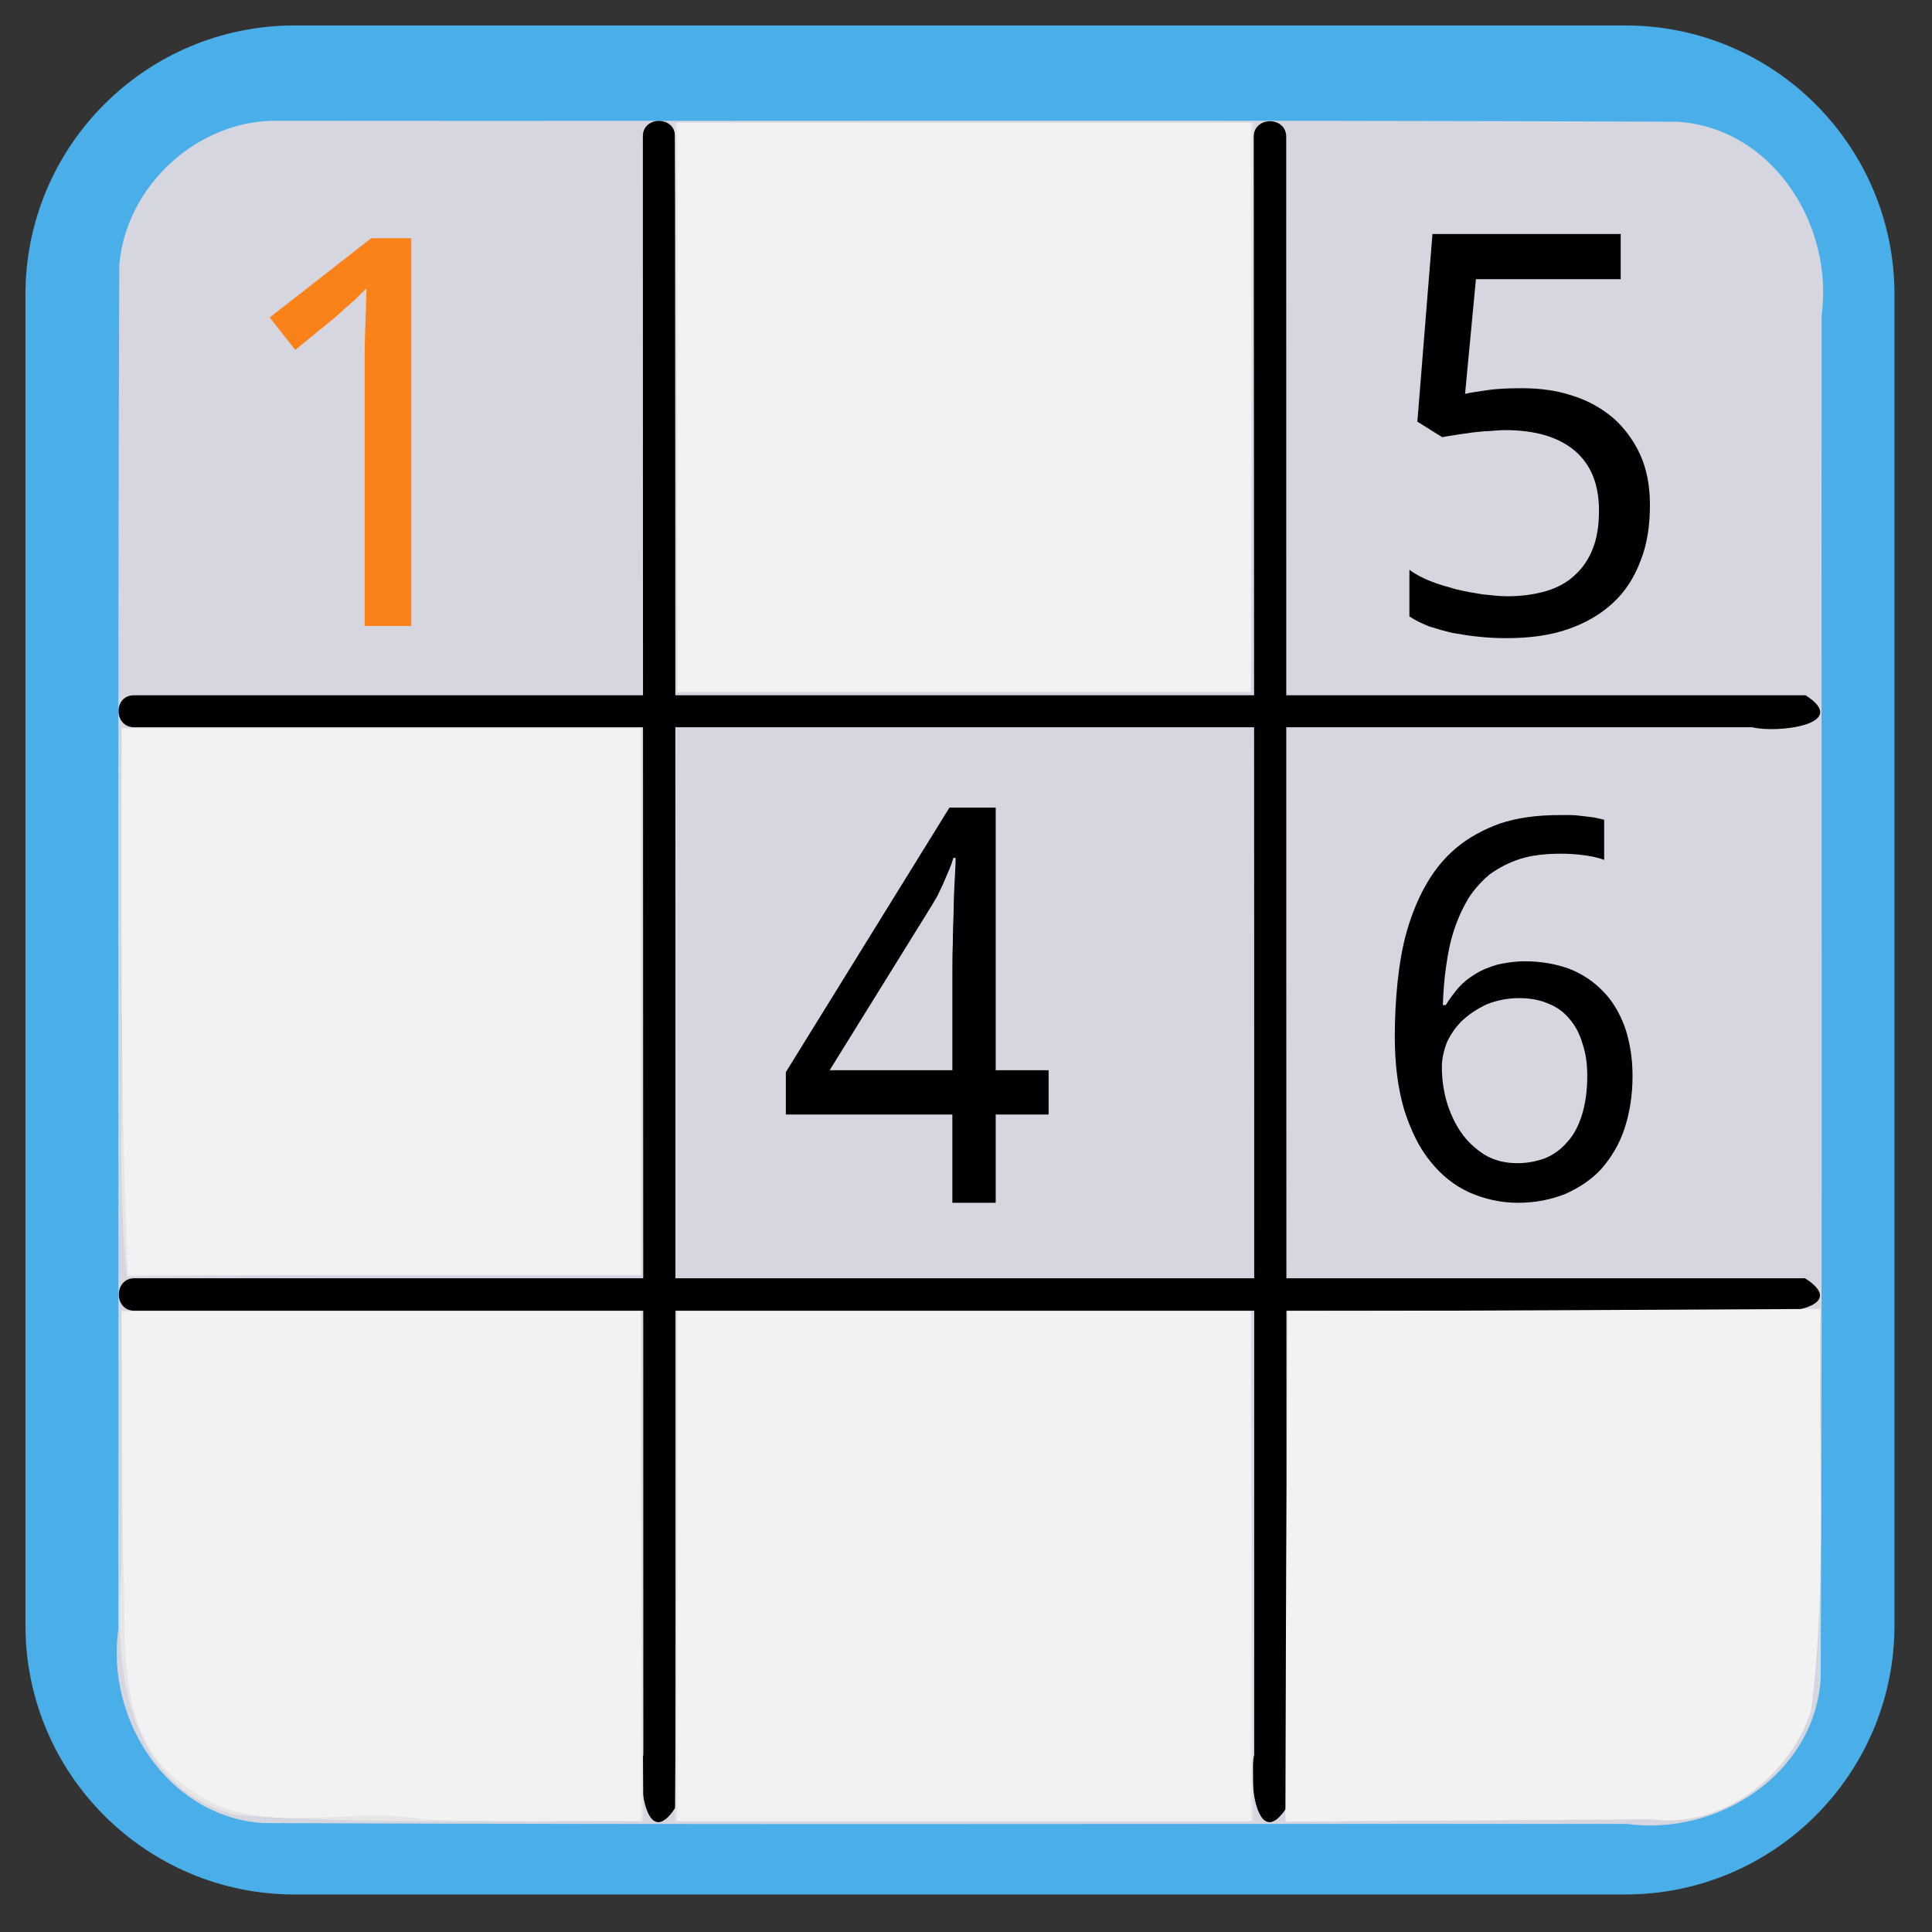 
<svg xmlns="http://www.w3.org/2000/svg" xmlns:xlink="http://www.w3.org/1999/xlink" width="16px" height="16px" viewBox="0 0 16 16" version="1.1">
<rect x="0" y="0" width="16" height="16" fill="#333333" stroke="none"/>
<g id="surface1">
<path style="fill-rule:nonzero;fill:rgb(100%,100%,100%);fill-opacity:1;stroke-width:16.8;stroke-linecap:butt;stroke-linejoin:miter;stroke:rgb(29.02%,68.235%,90.98%);stroke-opacity:1;stroke-miterlimit:4;" d="M 45.996 12.378 L 254.004 12.378 C 272.534 12.378 287.622 27.466 287.622 45.996 L 287.622 254.004 C 287.622 272.534 272.534 287.622 254.004 287.622 L 45.996 287.622 C 27.466 287.622 12.378 272.534 12.378 254.004 L 12.378 45.996 C 12.378 27.466 27.466 12.378 45.996 12.378 Z M 45.996 12.378 " transform="matrix(0.053,0,0,0.053,0,0)"/>
<path style=" stroke:none;fill-rule:evenodd;fill:rgb(83.922%,83.922%,87.843%);fill-opacity:1;" d="M 2.312 1 C 6.172 1.004 10.031 0.992 13.891 1.008 C 14.68 1.059 15.188 1.863 15.086 2.613 C 15.082 6.379 15.094 10.145 15.078 13.906 C 15.023 14.699 14.219 15.207 13.473 15.105 C 9.707 15.102 5.941 15.113 2.176 15.098 C 1.387 15.043 0.875 14.238 0.98 13.492 C 0.984 9.727 0.973 5.961 0.988 2.195 C 1.043 1.531 1.648 0.984 2.312 1 Z M 2.312 1 "/>
<path style=" stroke:none;fill-rule:evenodd;fill:rgb(0%,0%,0%);fill-opacity:1;" d="M 1.113 5.758 C 5.727 5.758 10.34 5.758 14.953 5.758 C 15.332 6 14.719 6.074 14.512 6.023 C 10.047 6.023 5.582 6.023 1.113 6.023 C 0.938 6.023 0.938 5.754 1.113 5.758 Z M 1.113 5.758 "/>
<path style=" stroke:none;fill-rule:evenodd;fill:rgb(0%,0%,0%);fill-opacity:1;" d="M 1.113 10.586 C 5.727 10.586 10.34 10.586 14.949 10.586 C 15.332 10.832 14.719 10.902 14.512 10.855 C 10.047 10.855 5.578 10.855 1.113 10.855 C 0.941 10.855 0.941 10.586 1.113 10.586 Z M 1.113 10.586 "/>
<path style=" stroke:none;fill-rule:evenodd;fill:rgb(0%,0%,0%);fill-opacity:1;" d="M 5.59 1.133 C 5.594 5.746 5.594 10.355 5.594 14.969 C 5.348 15.348 5.277 14.738 5.328 14.531 C 5.328 10.066 5.324 5.598 5.324 1.133 C 5.32 0.957 5.594 0.957 5.59 1.133 Z M 5.59 1.133 "/>
<path style=" stroke:none;fill-rule:evenodd;fill:rgb(0%,0%,0%);fill-opacity:1;" d="M 10.652 1.133 C 10.652 5.746 10.652 10.355 10.656 14.969 C 10.41 15.348 10.336 14.738 10.387 14.531 C 10.387 10.066 10.387 5.598 10.383 1.133 C 10.383 0.961 10.652 0.961 10.652 1.133 Z M 10.652 1.133 "/>
<path style=" stroke:none;fill-rule:evenodd;fill:rgb(90.196%,90.196%,90.196%);fill-opacity:1;" d="M 1.008 8.316 C 1.008 7.555 1.008 6.793 1.008 6.031 C 2.441 6.031 3.875 6.031 5.309 6.031 C 5.309 7.539 5.309 9.051 5.309 10.559 C 3.887 10.559 2.465 10.551 1.051 10.574 C 0.973 9.828 1.023 9.066 1.008 8.316 Z M 1.008 8.316 "/>
<path style=" stroke:none;fill-rule:evenodd;fill:rgb(90.196%,90.196%,90.196%);fill-opacity:1;" d="M 5.602 3.375 C 5.598 2.586 5.594 1.801 5.59 1.016 C 7.188 1.016 8.781 1.016 10.379 1.016 C 10.371 2.586 10.367 4.16 10.359 5.73 C 8.777 5.73 7.195 5.73 5.609 5.73 C 5.605 4.945 5.602 4.16 5.602 3.375 Z M 5.602 3.375 "/>
<path style=" stroke:none;fill-rule:evenodd;fill:rgb(90.196%,90.196%,90.196%);fill-opacity:1;" d="M 1.93 15.027 C 1.004 14.762 0.945 13.734 1.008 12.941 C 1.008 12.246 1.008 11.555 1.008 10.859 C 2.441 10.859 3.875 10.859 5.305 10.859 C 5.312 12.266 5.32 13.676 5.328 15.082 C 4.195 15.066 3.055 15.117 1.93 15.027 Z M 1.93 15.027 "/>
<path style=" stroke:none;fill-rule:evenodd;fill:rgb(90.196%,90.196%,90.196%);fill-opacity:1;" d="M 5.602 12.973 C 5.605 12.266 5.605 11.562 5.609 10.859 C 7.195 10.859 8.777 10.859 10.359 10.859 C 10.367 12.266 10.371 13.676 10.379 15.082 C 8.781 15.082 7.188 15.082 5.59 15.082 C 5.594 14.379 5.598 13.676 5.602 12.973 Z M 5.602 12.973 "/>
<path style=" stroke:none;fill-rule:evenodd;fill:rgb(94.902%,94.902%,94.902%);fill-opacity:1;" d="M 10.652 12.973 C 10.656 12.27 10.66 11.566 10.664 10.859 C 12.133 10.855 13.605 10.848 15.074 10.84 C 15.051 11.945 15.137 13.062 15 14.16 C 14.832 14.707 14.258 15.148 13.676 15.066 C 12.664 15.074 11.656 15.078 10.645 15.086 C 10.648 14.383 10.648 13.676 10.652 12.973 Z M 10.652 12.973 "/>
<path style=" stroke:none;fill-rule:evenodd;fill:rgb(94.902%,94.902%,94.902%);fill-opacity:1;" d="M 10.664 12.969 C 10.664 12.266 10.664 11.562 10.664 10.859 C 12.133 10.859 13.605 10.859 15.074 10.859 C 15.059 11.973 15.113 13.098 14.965 14.203 C 14.809 14.609 14.402 15.016 13.953 15.039 C 12.855 15.051 11.758 15.062 10.664 15.074 C 10.664 14.371 10.664 13.672 10.664 12.969 Z M 10.664 12.969 "/>
<path style=" stroke:none;fill-rule:evenodd;fill:rgb(94.902%,94.902%,94.902%);fill-opacity:1;" d="M 5.609 12.973 C 5.609 12.266 5.609 11.562 5.609 10.859 C 7.191 10.859 8.777 10.859 10.359 10.859 C 10.359 12.266 10.359 13.676 10.359 15.082 C 8.777 15.082 7.191 15.082 5.609 15.082 C 5.609 14.379 5.609 13.676 5.609 12.973 Z M 5.609 12.973 "/>
<path style=" stroke:none;fill-rule:evenodd;fill:rgb(94.902%,94.902%,94.902%);fill-opacity:1;" d="M 3.492 15.066 C 2.867 14.949 2.129 15.234 1.59 14.828 C 0.941 14.438 1.051 13.637 1.023 12.992 C 1.008 12.281 1.012 11.57 1.008 10.859 C 2.441 10.859 3.875 10.859 5.309 10.859 C 5.309 12.266 5.309 13.676 5.309 15.082 C 4.703 15.078 4.098 15.094 3.492 15.066 Z M 3.492 15.066 "/>
<path style=" stroke:none;fill-rule:evenodd;fill:rgb(94.902%,94.902%,94.902%);fill-opacity:1;" d="M 1.031 9.758 C 1 8.516 1.008 7.273 1.008 6.031 C 2.441 6.031 3.875 6.031 5.309 6.031 C 5.309 7.539 5.309 9.051 5.309 10.559 C 3.891 10.559 2.473 10.559 1.059 10.559 C 1.051 10.293 1.043 10.027 1.031 9.758 Z M 1.031 9.758 "/>
<path style=" stroke:none;fill-rule:evenodd;fill:rgb(94.902%,94.902%,94.902%);fill-opacity:1;" d="M 5.609 3.375 C 5.609 2.586 5.609 1.801 5.609 1.016 C 7.191 1.016 8.777 1.016 10.359 1.016 C 10.359 2.586 10.359 4.16 10.359 5.73 C 8.777 5.73 7.191 5.73 5.609 5.73 C 5.609 4.945 5.609 4.16 5.609 3.375 Z M 5.609 3.375 "/>
<path style=" stroke:none;fill-rule:nonzero;fill:rgb(0%,0%,0%);fill-opacity:1;" d="M 12.605 3.215 C 12.754 3.215 12.895 3.234 13.023 3.277 C 13.148 3.316 13.262 3.379 13.359 3.461 C 13.453 3.543 13.527 3.645 13.582 3.762 C 13.637 3.883 13.664 4.023 13.664 4.18 C 13.664 4.352 13.641 4.508 13.586 4.645 C 13.535 4.781 13.461 4.898 13.359 4.992 C 13.258 5.086 13.133 5.16 12.984 5.211 C 12.836 5.262 12.668 5.285 12.473 5.285 C 12.398 5.285 12.32 5.281 12.246 5.273 C 12.172 5.266 12.102 5.254 12.031 5.242 C 11.965 5.227 11.898 5.207 11.836 5.188 C 11.777 5.164 11.719 5.137 11.672 5.105 L 11.672 4.719 C 11.719 4.754 11.777 4.785 11.844 4.812 C 11.914 4.84 11.984 4.859 12.055 4.879 C 12.129 4.898 12.203 4.91 12.277 4.922 C 12.352 4.93 12.422 4.938 12.484 4.938 C 12.605 4.938 12.711 4.922 12.805 4.895 C 12.898 4.867 12.977 4.824 13.039 4.766 C 13.105 4.707 13.156 4.633 13.191 4.543 C 13.227 4.453 13.242 4.348 13.242 4.227 C 13.242 4.012 13.176 3.848 13.043 3.734 C 12.91 3.621 12.719 3.562 12.465 3.562 C 12.426 3.562 12.379 3.566 12.332 3.57 C 12.285 3.57 12.238 3.578 12.191 3.582 C 12.145 3.59 12.098 3.594 12.055 3.602 C 12.012 3.609 11.977 3.613 11.945 3.621 L 11.738 3.492 L 11.863 1.938 L 13.422 1.938 L 13.422 2.312 L 12.223 2.312 L 12.133 3.262 C 12.18 3.25 12.246 3.242 12.324 3.23 C 12.402 3.219 12.496 3.215 12.605 3.215 Z M 12.605 3.215 "/>
<path style=" stroke:none;fill-rule:nonzero;fill:rgb(0%,0%,0%);fill-opacity:1;" d="M 11.551 8.582 C 11.551 8.43 11.559 8.281 11.574 8.133 C 11.59 7.984 11.613 7.844 11.652 7.707 C 11.691 7.574 11.742 7.445 11.809 7.328 C 11.875 7.211 11.957 7.109 12.059 7.023 C 12.16 6.938 12.281 6.871 12.422 6.82 C 12.562 6.773 12.727 6.75 12.918 6.75 C 12.945 6.75 12.973 6.75 13.004 6.75 C 13.039 6.75 13.07 6.754 13.105 6.758 C 13.141 6.762 13.172 6.766 13.203 6.77 C 13.23 6.777 13.258 6.781 13.285 6.789 L 13.285 7.121 C 13.234 7.102 13.176 7.09 13.113 7.082 C 13.051 7.074 12.992 7.07 12.93 7.07 C 12.801 7.07 12.688 7.082 12.59 7.113 C 12.492 7.145 12.41 7.188 12.336 7.242 C 12.266 7.301 12.207 7.367 12.16 7.441 C 12.113 7.52 12.074 7.605 12.043 7.699 C 12.012 7.789 11.992 7.891 11.977 7.996 C 11.961 8.102 11.953 8.211 11.949 8.324 L 11.973 8.324 C 12.004 8.273 12.039 8.227 12.078 8.18 C 12.117 8.137 12.164 8.098 12.219 8.066 C 12.273 8.031 12.336 8.008 12.402 7.988 C 12.469 7.973 12.547 7.961 12.629 7.961 C 12.766 7.961 12.887 7.984 12.996 8.023 C 13.105 8.066 13.199 8.129 13.277 8.211 C 13.355 8.289 13.414 8.391 13.457 8.508 C 13.496 8.625 13.52 8.758 13.52 8.91 C 13.52 9.07 13.496 9.219 13.453 9.348 C 13.41 9.477 13.344 9.586 13.262 9.68 C 13.18 9.77 13.078 9.836 12.965 9.887 C 12.848 9.934 12.715 9.961 12.57 9.961 C 12.43 9.961 12.293 9.93 12.168 9.875 C 12.047 9.82 11.938 9.734 11.848 9.621 C 11.754 9.508 11.684 9.363 11.629 9.191 C 11.578 9.02 11.551 8.816 11.551 8.582 Z M 12.566 9.633 C 12.652 9.633 12.73 9.617 12.801 9.59 C 12.871 9.559 12.93 9.516 12.98 9.457 C 13.035 9.398 13.074 9.32 13.102 9.23 C 13.129 9.141 13.145 9.035 13.145 8.91 C 13.145 8.809 13.133 8.723 13.105 8.641 C 13.082 8.562 13.047 8.496 13 8.441 C 12.953 8.383 12.895 8.34 12.824 8.312 C 12.754 8.281 12.672 8.266 12.578 8.266 C 12.484 8.266 12.395 8.285 12.316 8.316 C 12.238 8.352 12.172 8.395 12.113 8.449 C 12.059 8.5 12.016 8.562 11.984 8.629 C 11.957 8.699 11.941 8.766 11.941 8.836 C 11.941 8.93 11.953 9.027 11.98 9.121 C 12.008 9.215 12.047 9.301 12.098 9.375 C 12.148 9.449 12.215 9.512 12.293 9.562 C 12.371 9.609 12.461 9.633 12.566 9.633 Z M 12.566 9.633 "/>
<path style=" stroke:none;fill-rule:nonzero;fill:rgb(0%,0%,0%);fill-opacity:1;" d="M 8.684 9.23 L 8.246 9.23 L 8.246 9.961 L 7.887 9.961 L 7.887 9.23 L 6.508 9.23 L 6.508 8.879 L 7.863 6.688 L 8.246 6.688 L 8.246 8.863 L 8.684 8.863 Z M 7.887 8.863 L 7.887 8.07 C 7.887 7.984 7.887 7.898 7.891 7.809 C 7.891 7.715 7.895 7.625 7.898 7.539 C 7.898 7.453 7.902 7.371 7.906 7.297 C 7.91 7.219 7.914 7.156 7.914 7.105 L 7.895 7.105 C 7.887 7.137 7.875 7.168 7.859 7.207 C 7.844 7.242 7.828 7.277 7.812 7.316 C 7.797 7.352 7.777 7.387 7.762 7.422 C 7.742 7.453 7.727 7.484 7.711 7.508 L 6.871 8.863 Z M 7.887 8.863 "/>
<path style=" stroke:none;fill-rule:nonzero;fill:rgb(100%,47.059%,0%);fill-opacity:0.894;" d="M 3.406 5.184 L 3.02 5.184 L 3.02 3.18 C 3.02 3.113 3.02 3.047 3.02 2.977 C 3.02 2.902 3.02 2.832 3.023 2.762 C 3.027 2.691 3.027 2.621 3.031 2.559 C 3.031 2.492 3.035 2.434 3.035 2.387 C 3.012 2.41 2.988 2.434 2.969 2.453 C 2.949 2.473 2.93 2.492 2.91 2.508 C 2.891 2.527 2.871 2.543 2.848 2.562 C 2.828 2.582 2.801 2.605 2.77 2.633 L 2.445 2.898 L 2.234 2.629 L 3.074 1.973 L 3.406 1.973 Z M 3.406 5.184 "/>
</g>
</svg>
